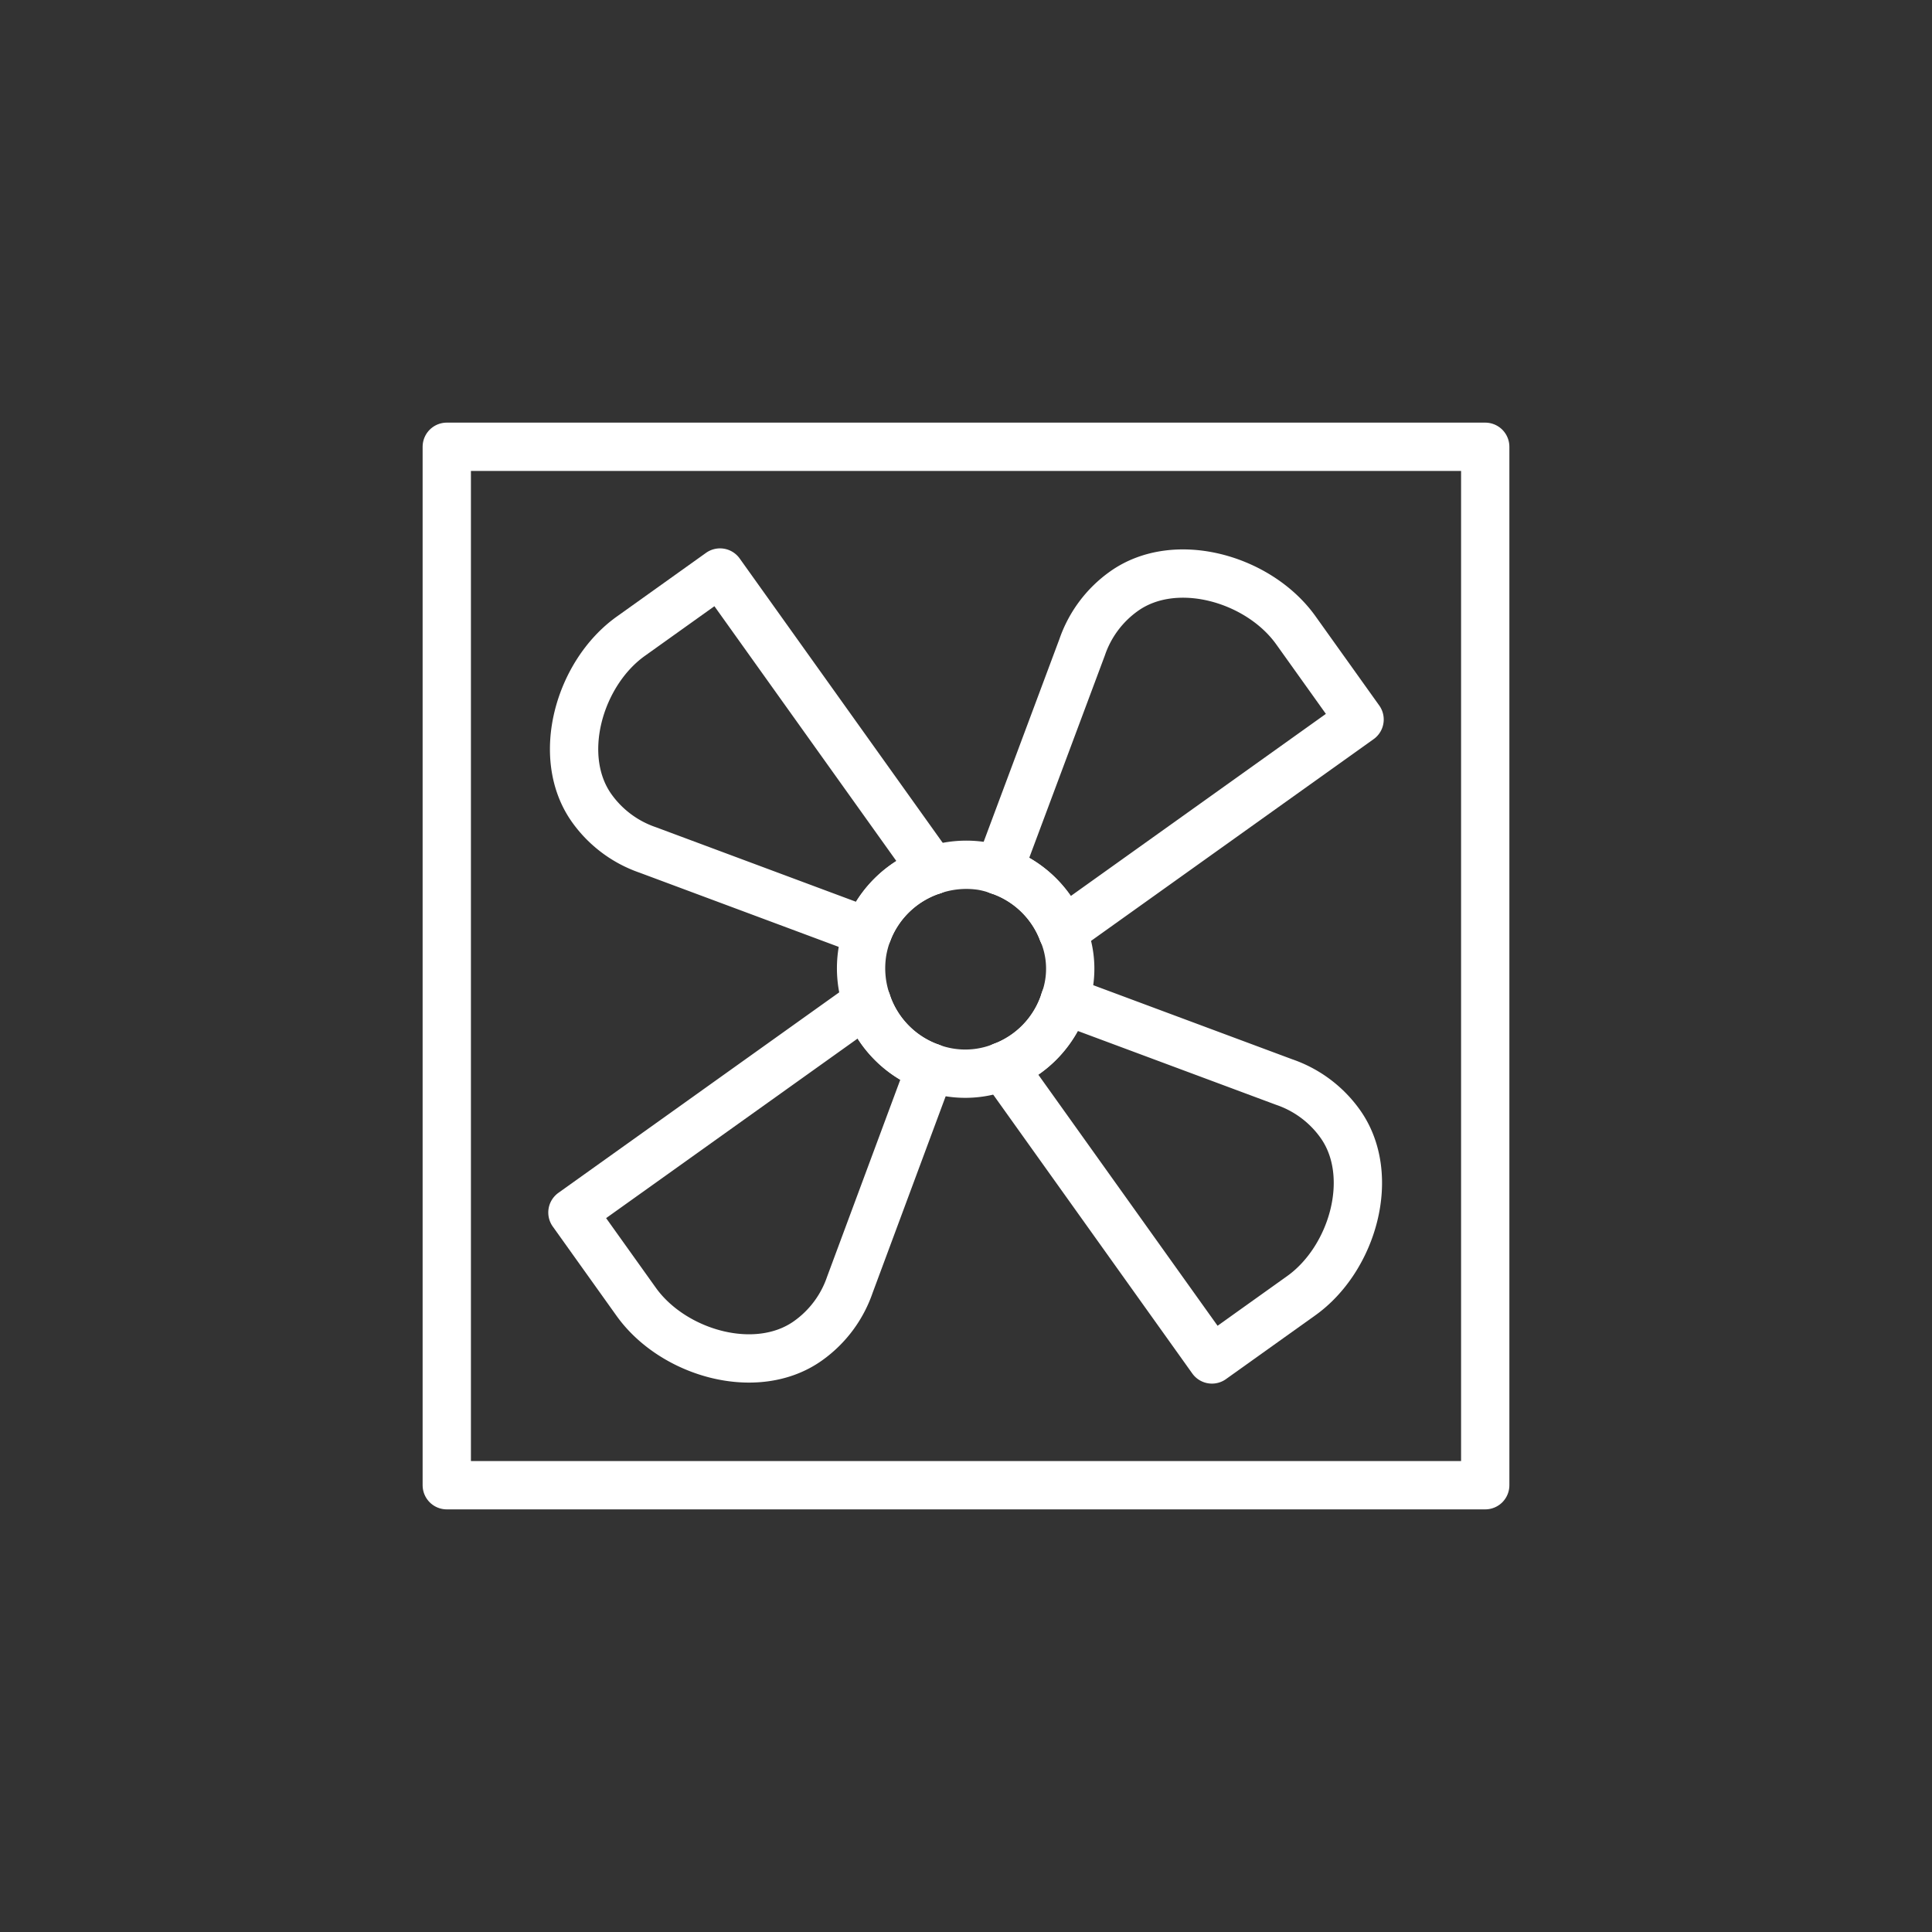 <svg id="pfade" xmlns="http://www.w3.org/2000/svg" viewBox="0 0 80 80">
  <rect x="0" y="0" width="80" height="80" fill="#333333" stroke="none"/>
  <defs>
    <style>
      .cls-1 {
        fill: none;
        stroke: #ffffff;
        stroke-linecap: round;
        stroke-linejoin: round;
        stroke-width: 2px;
      }
    </style>
  </defs>
  <rect class="cls-1" x="18.5" y="18.5" width="43" height="43"/>
  <g>
    <path class="cls-1" d="M38.534,44.2a4.11,4.11,0,0,0,2.985-.044"/>
    <path class="cls-1" d="M35.935,38.589a4.337,4.337,0,0,0-.226.829,4.283,4.283,0,0,0,.185,2.085"/>
    <path class="cls-1" d="M41.356,36.043a4.156,4.156,0,0,0-.665-.18,4.277,4.277,0,0,0-2.068.178"/>
    <path class="cls-1" d="M44.089,41.423a3.897,3.897,0,0,0-.09-2.849"/>
    <path class="cls-1" d="M38.622,36.041,29.815,23.707l-3.697,2.64c-2.135,1.524-3.137,4.985-1.612,7.122a4.731,4.731,0,0,0,2.317,1.726l9.112,3.395A4.317,4.317,0,0,1,38.622,36.041Z"/>
    <path class="cls-1" d="M38.622,36.041a4.317,4.317,0,0,0-2.687,2.548"/>
    <path class="cls-1" d="M43.998,38.574,56.297,29.793l-2.64-3.697c-1.525-2.135-4.986-3.137-7.121-1.611a4.717,4.717,0,0,0-1.727,2.316L41.356,36.043A4.31,4.31,0,0,1,43.998,38.574Z"/>
    <path class="cls-1" d="M43.998,38.574a4.31,4.31,0,0,0-2.643-2.531"/>
    <path class="cls-1" d="M35.894,41.503,23.703,50.207l2.64,3.697c1.525,2.135,4.985,3.137,7.121,1.611a4.718,4.718,0,0,0,1.727-2.316l3.344-8.999A4.311,4.311,0,0,1,35.894,41.503Z"/>
    <path class="cls-1" d="M35.894,41.503a4.311,4.311,0,0,0,2.64,2.697"/>
    <path class="cls-1" d="M55.493,46.532a4.724,4.724,0,0,0-2.316-1.726l-9.088-3.384a4.303,4.303,0,0,1-2.57,2.733l8.665,12.137,3.697-2.639C56.016,52.129,57.018,48.668,55.493,46.532Z"/>
    <path class="cls-1" d="M41.519,44.156a4.303,4.303,0,0,0,2.57-2.733"/>
  </g>
</svg>
